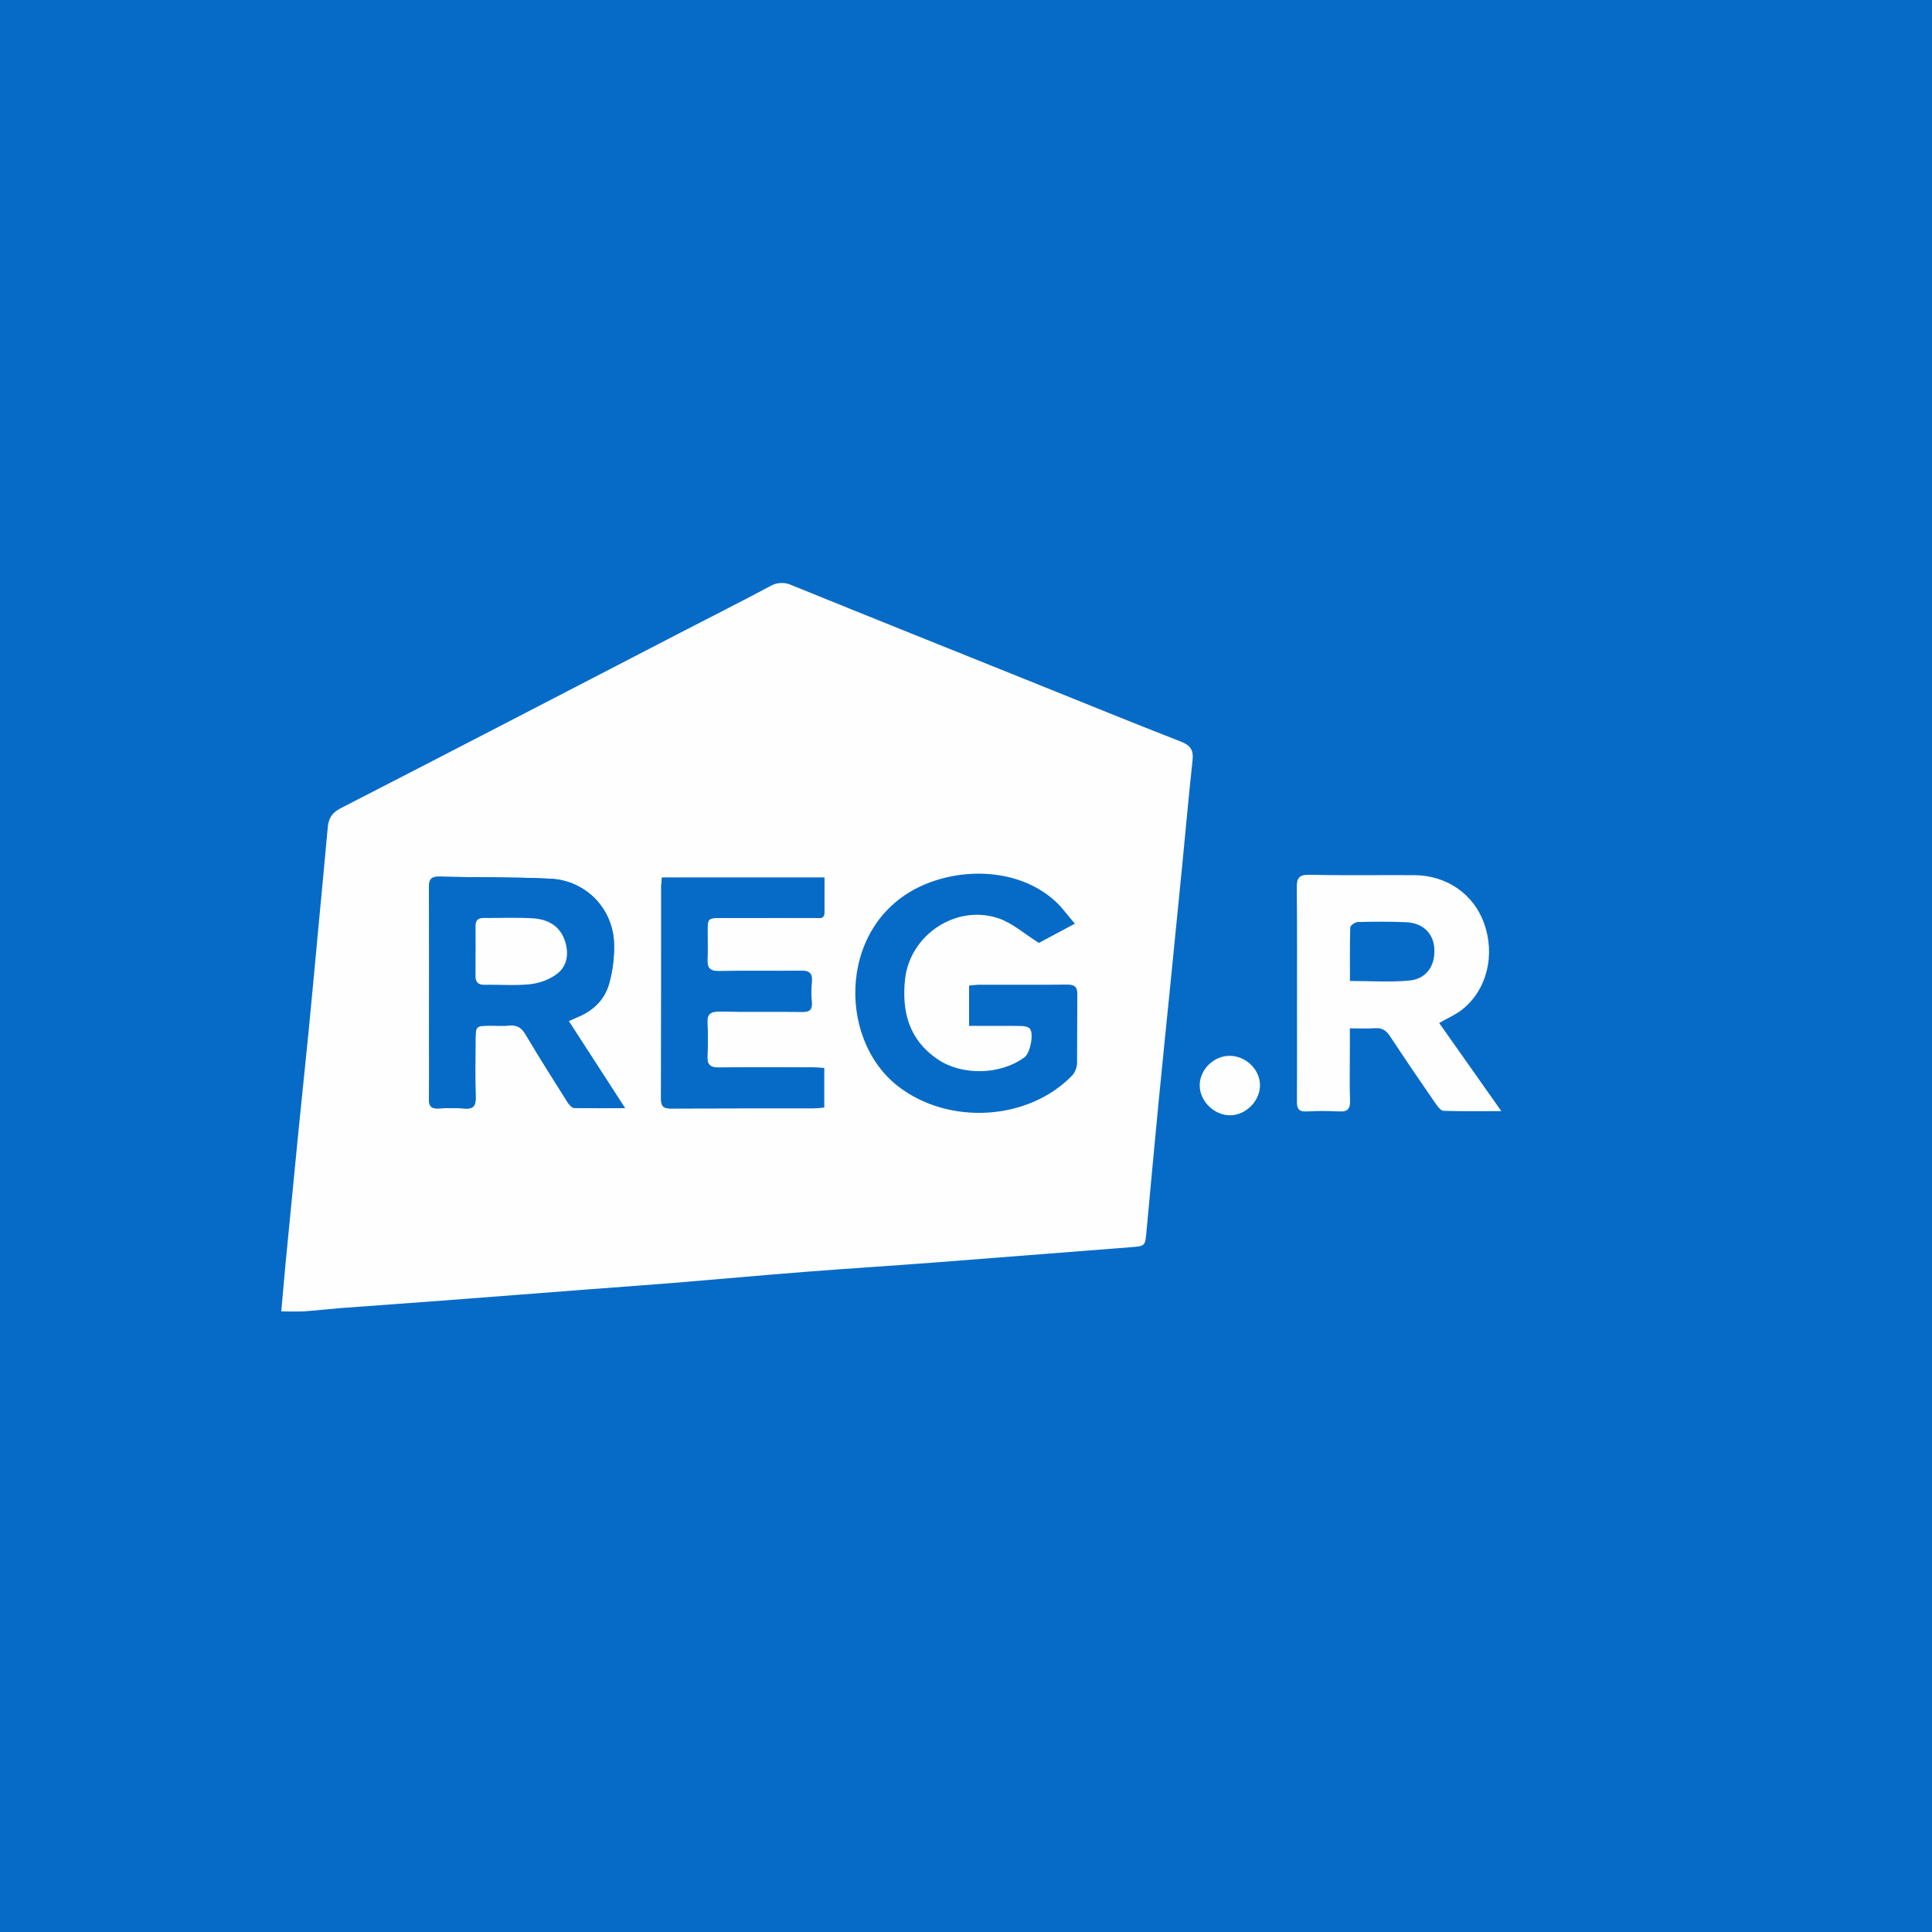 <svg width="60" height="60" viewBox="0 0 60 60" xmlns="http://www.w3.org/2000/svg" xmlns:xlink="http://www.w3.org/1999/xlink"><title>logo_name_regru</title><desc>Created with Sketch.</desc><defs><path id="a" d="M46.692.06v22.627h-46.692v-22.627h46.692v22.627h-46.692v-22.626h46.692z"/><path id="c" d="M0 .079v16.948h9.672v-16.947h-9.672z"/><path id="e" d="M6.364 7.494v-7.484h-6.355v7.485h6.355z"/></defs><g fill="none"><path fill="#066BC7" d="M0 0h60v60h-60z"/><g id="Clipped" transform="translate(7 18.043)"><mask id="b"><use xlink:href="#a"/></mask><path d="M32.13 15.65c-.007-.495-.459-.918-.967-.904-.494.014-.914.448-.905.935.01.493.472.929.967.912.485-.016.912-.461.905-.942m14.53-6.518c-.444 0-.861.018-1.276-.006-.302-.017-.392.083-.39.384.013 1.412.014 2.824-.003 4.235-.011.893-.565 1.393-1.49 1.395-.908.001-1.472-.52-1.489-1.404-.017-.893-.01-1.786-.013-2.679-.002-.55.005-1.1-.008-1.65-.003-.091-.086-.256-.137-.258-.496-.02-.992-.012-1.48-.012l-.03.136c.002 1.589-.023 3.178.015 4.765.027 1.156.773 2.06 1.868 2.387.714.21 1.469.242 2.199.093 1.004-.193 1.755-.72 2.065-1.724.121-.39.18-.812.187-1.222.023-1.349.01-2.699.01-4.048l-.027-.392m-8.966 4.594c.271-.157.527-.264.733-.432.755-.613 1.011-1.683.663-2.662-.324-.907-1.158-1.49-2.166-1.497-1.086-.007-2.173.013-3.258-.012-.338-.007-.397.112-.394.41.013 1.245.006 2.49.006 3.736 0 .966.005 1.931-.002 2.897-.002.22.06.32.302.307.334-.018.669-.018 1.003 0 .254.014.353-.065.344-.33-.017-.518-.005-1.038-.005-1.557v-.694c.294 0 .534.014.772-.004.226-.018.358.07.48.256.462.704.94 1.398 1.417 2.092.06.088.156.214.239.217.567.02 1.135.01 1.795.01l-1.929-2.737m-36.352 5.683l.094-.002.088-.86c.126-1.341.247-2.684.376-4.026.116-1.197.242-2.393.362-3.59.124-1.248.25-2.495.366-3.744.018-.2.097-.308.277-.4 2.141-1.1 4.277-2.21 6.415-3.316.433-.224.47-.417.086-.733-.171-.132-.371-.22-.584-.258-.21-.04-.437-.007-.655.009-1.05.079-2.1.16-3.151.246-.853.07-1.707.127-2.557.224-.6.07-.893.452-.861 1.052l.076.837c.033.51-.233.862-.737.957-.183.034-.374.027-.56.036-.38.02-.404.051-.364.432.116 1.072.23 2.144.336 3.216l.385 3.995c.162 1.64.327 3.28.493 4.92l.115 1.004m.393 3.273c.286 0 .515.012.743-.003l1.152-.103 3.214-.237c1.436-.108 2.872-.222 4.308-.332.915-.07 1.831-.134 2.746-.208 1.363-.111 2.724-.236 4.087-.343 1.32-.103 2.643-.186 3.964-.287 2.06-.157 4.12-.323 6.18-.482.428-.033.434-.033.475-.475.125-1.343.247-2.686.377-4.029.116-1.207.242-2.414.363-3.621.126-1.258.252-2.517.375-3.775.106-1.074.2-2.149.317-3.221.034-.308-.059-.46-.356-.577-1.553-.606-3.097-1.236-4.644-1.858-2.485-1-4.97-1.995-7.452-3.004-.215-.101-.467-.088-.67.036-.93.495-1.87.967-2.805 1.451-3.508 1.816-7.013 3.637-10.527 5.442-.272.14-.378.315-.403.593-.086.97-.181 1.94-.272 2.91-.105 1.115-.206 2.232-.315 3.347l-.345 3.404c-.129 1.3-.255 2.6-.38 3.9l-.132 1.472" id="Shape" fill="#221F20" fill-rule="nonzero" mask="url(#b)"/></g><path d="M25.593 33.167l-.372-.018c-.96-.001-1.922-.012-2.882.006-.3.006-.385-.103-.37-.378.018-.332.018-.665 0-.997-.018-.294.101-.37.383-.366.856.016 1.713 0 2.57.01.216.003.302-.064.288-.283-.016-.218-.016-.436 0-.654.021-.254-.067-.344-.332-.34-.846.015-1.693-.007-2.538.013-.303.007-.384-.11-.37-.382.013-.28.002-.56.003-.84.002-.424.007-.43.442-.43l2.882-.003c.122-.001.3.058.304-.162l.001-1.088h-5.044l-.022.24c0 2.21.002 4.422-.006 6.634 0 .24.087.297.311.296 1.483-.008 2.967-.004 4.45-.006l.302-.026v-1.226zm7.788-4.481l-.432-.52c-1.002-1.101-2.77-1.29-4.178-.72-2.733 1.102-2.816 4.794-.878 6.292 1.57 1.213 4.046 1.075 5.412-.346.091-.108.142-.245.144-.386l.008-2.118c.005-.254-.094-.314-.332-.311-.919.011-1.838.003-2.758.005l-.271.025v1.253c.553 0 1.084-.005 1.615.003.094.002.226.023.274.086.13.17.003.759-.165.883-.748.555-1.945.584-2.713.057-.876-.6-1.104-1.471-1.002-2.46.143-1.39 1.582-2.356 2.904-1.91.434.147.803.482 1.254.764l1.118-.597zm-15.721 3.024l.253-.113c.496-.196.86-.543 1.002-1.046.111-.397.163-.808.155-1.22-.011-1.097-.878-1.993-1.974-2.041-1.147-.057-2.296-.036-3.444-.065-.269-.007-.332.088-.33.339.009 1.537.004 3.074.004 4.61 0 .655.007 1.31-.004 1.963-.003.217.072.297.29.287.27-.014.544-.021.814.002.289.024.353-.099.345-.36-.016-.571-.006-1.143-.005-1.714 0-.498 0-.499.485-.5.188 0 .377.014.564-.003.236-.022.38.06.504.27.418.706.858 1.4 1.296 2.094.05.08.139.191.213.194.505.016 1.01.008 1.583.008l-1.75-2.705h-.001zm-8.925 9.016l.132-1.472c.125-1.3.251-2.6.38-3.9l.345-3.404c.109-1.115.21-2.231.315-3.347.09-.97.186-1.94.272-2.91.025-.278.13-.453.403-.593 3.514-1.804 7.019-3.626 10.527-5.441.935-.484 1.876-.957 2.804-1.452.204-.124.456-.137.671-.035 2.481 1.008 4.967 2.004 7.452 3.003 1.547.622 3.091 1.252 4.644 1.859.297.116.39.268.356.576-.117 1.072-.211 2.147-.317 3.221-.123 1.258-.25 2.517-.375 3.775-.12 1.207-.247 2.414-.363 3.621-.13 1.343-.252 2.686-.377 4.029-.04.442-.047.443-.476.476l-6.179.482c-1.32.1-2.643.183-3.964.286-1.363.107-2.724.232-4.087.343-.915.075-1.83.138-2.746.208-1.436.11-2.872.224-4.308.332l-3.214.237-1.152.103c-.228.015-.457.003-.743.003z" id="Shape" fill="#FEFEFE" fill-rule="nonzero"/><g id="Clipped" transform="translate(7 20.426)"><mask id="d"><use xlink:href="#c"/></mask><path d="M1.343 17.027l-.115-1.004c-.166-1.64-.331-3.28-.493-4.92l-.385-3.994c-.108-1.073-.22-2.145-.336-3.217-.04-.38-.017-.412.363-.431.187-.01.378-.003.56-.037.505-.094.771-.446.738-.957l-.076-.837c-.032-.6.261-.983.861-1.051.85-.099 1.704-.156 2.557-.226 1.05-.085 2.1-.167 3.15-.246.22-.016.446-.05.656-.009.206.04.425.127.584.258.384.316.347.51-.086.733-2.138 1.106-4.274 2.216-6.415 3.316-.18.093-.26.2-.277.4-.116 1.249-.242 2.497-.366 3.744-.12 1.197-.246 2.393-.362 3.59-.13 1.342-.25 2.685-.376 4.027l-.088.86-.094.001" id="Path" fill="#FEFEFE" mask="url(#d)"/></g><path d="M41.924 30.465c.637 0 1.243.042 1.84-.012.532-.049.81-.457.781-.986-.026-.481-.353-.804-.88-.827-.5-.022-1.001-.018-1.502-.005-.081.002-.227.106-.229.166-.018.547-.01 1.094-.01 1.664m2.771 1.305l1.93 2.737c-.661 0-1.23.01-1.796-.01-.083-.003-.178-.129-.24-.217-.48-.692-.952-1.389-1.416-2.092-.122-.187-.254-.274-.48-.256-.238.018-.479.004-.772.004v.694c0 .52-.013 1.039.005 1.557.009.265-.09.344-.345.33-.334-.018-.668-.018-1.002 0-.242.014-.304-.086-.302-.307.007-.965.002-1.931.002-2.896 0-1.246.007-2.492-.006-3.738-.003-.297.056-.416.394-.409 1.085.025 2.172.005 3.258.012 1.009.007 1.842.59 2.166 1.498.348.978.092 2.048-.663 2.661-.206.168-.462.275-.733.432" id="Shape" fill="#FEFEFE" fill-rule="nonzero"/><g transform="translate(47.328 27.16)"><mask id="f"><use xlink:href="#e"/></mask><path d="M6.332.017l.027.391c.001 1.35.014 2.7-.01 4.049-.006.41-.065.832-.186 1.222-.31 1.003-1.06 1.53-2.066 1.724-.729.148-1.483.116-2.197-.093-1.096-.328-1.842-1.231-1.87-2.387-.037-1.588-.013-3.177-.014-4.765l.03-.136c.487 0 .984-.008 1.48.012.05.002.134.167.136.257.014.55.007 1.1.009 1.65.002.894-.004 1.787.013 2.68.017.885.58 1.405 1.488 1.403.926-.002 1.48-.501 1.49-1.394.018-1.412.016-2.824.004-4.236-.003-.3.087-.4.39-.383.414.024.831.006 1.276.006" id="Path" fill="#FEFEFE" mask="url(#f)"/></g><path d="M39.13 33.694c.007.481-.42.926-.905.942-.495.017-.957-.419-.967-.912-.01-.487.411-.92.905-.934.508-.014.96.408.967.904" id="Path" fill="#FEFEFE"/><path d="M14.77 29.533h-.001l-.002.747c-.006.203.063.308.287.304.47-.01.944.032 1.409-.018.296-.032.579-.138.822-.31.343-.255.39-.656.255-1.05-.156-.459-.536-.66-.99-.686-.51-.031-1.023-.008-1.535-.011-.17-.001-.248.077-.246.245v.779h.001zm2.891 2.176l1.751 2.706c-.572 0-1.078.008-1.583-.009-.074-.002-.163-.113-.213-.193-.438-.694-.878-1.388-1.296-2.094-.125-.21-.268-.292-.504-.27-.187.017-.376.003-.564.004-.485 0-.485 0-.485.499 0 .571-.011 1.143.005 1.713.008.262-.056.385-.345.36-.271-.019-.543-.019-.814-.001-.218.01-.293-.07-.29-.287.01-.654.004-1.308.004-1.962 0-1.537.005-3.074-.005-4.611-.001-.25.062-.346.33-.339 1.149.03 2.298.008 3.445.065 1.11.055 1.95.94 1.974 2.04.008.412-.044.824-.155 1.221-.142.503-.506.85-1.002 1.046l-.253.112zm7.932 2.684l-.302.026c-1.483.002-2.967-.002-4.45.006-.224.001-.311-.056-.31-.296.007-2.212.004-4.423.005-6.635l.022-.239h5.044l-.001 1.088c-.004.22-.182.161-.304.162-.96.004-1.921.001-2.882.002-.435 0-.44.007-.442.43 0 .28.01.562-.004.841-.013.272.068.389.37.382.846-.02 1.693.002 2.539-.012.265-.005.353.085.333.34-.016.217-.017.436-.001.653.014.22-.072.286-.289.283-.856-.01-1.713.006-2.57-.01-.28-.005-.4.072-.383.366.02.331.017.665 0 .997-.014.275.07.384.37.378.961-.018 1.922-.007 2.883-.006l.372.018v1.226z" fill="#066BC7" fill-rule="nonzero"/><path d="M14.77 29.533l-.001-.779c-.002-.168.076-.246.246-.245.512.003 1.025-.02 1.535.01.454.028.834.228.99.688.134.393.088.794-.255 1.048-.243.172-.526.278-.822.31-.465.051-.939.009-1.409.019-.224.004-.293-.101-.287-.304l.002-.747h.001z" fill="#FEFEFE"/></g></svg>